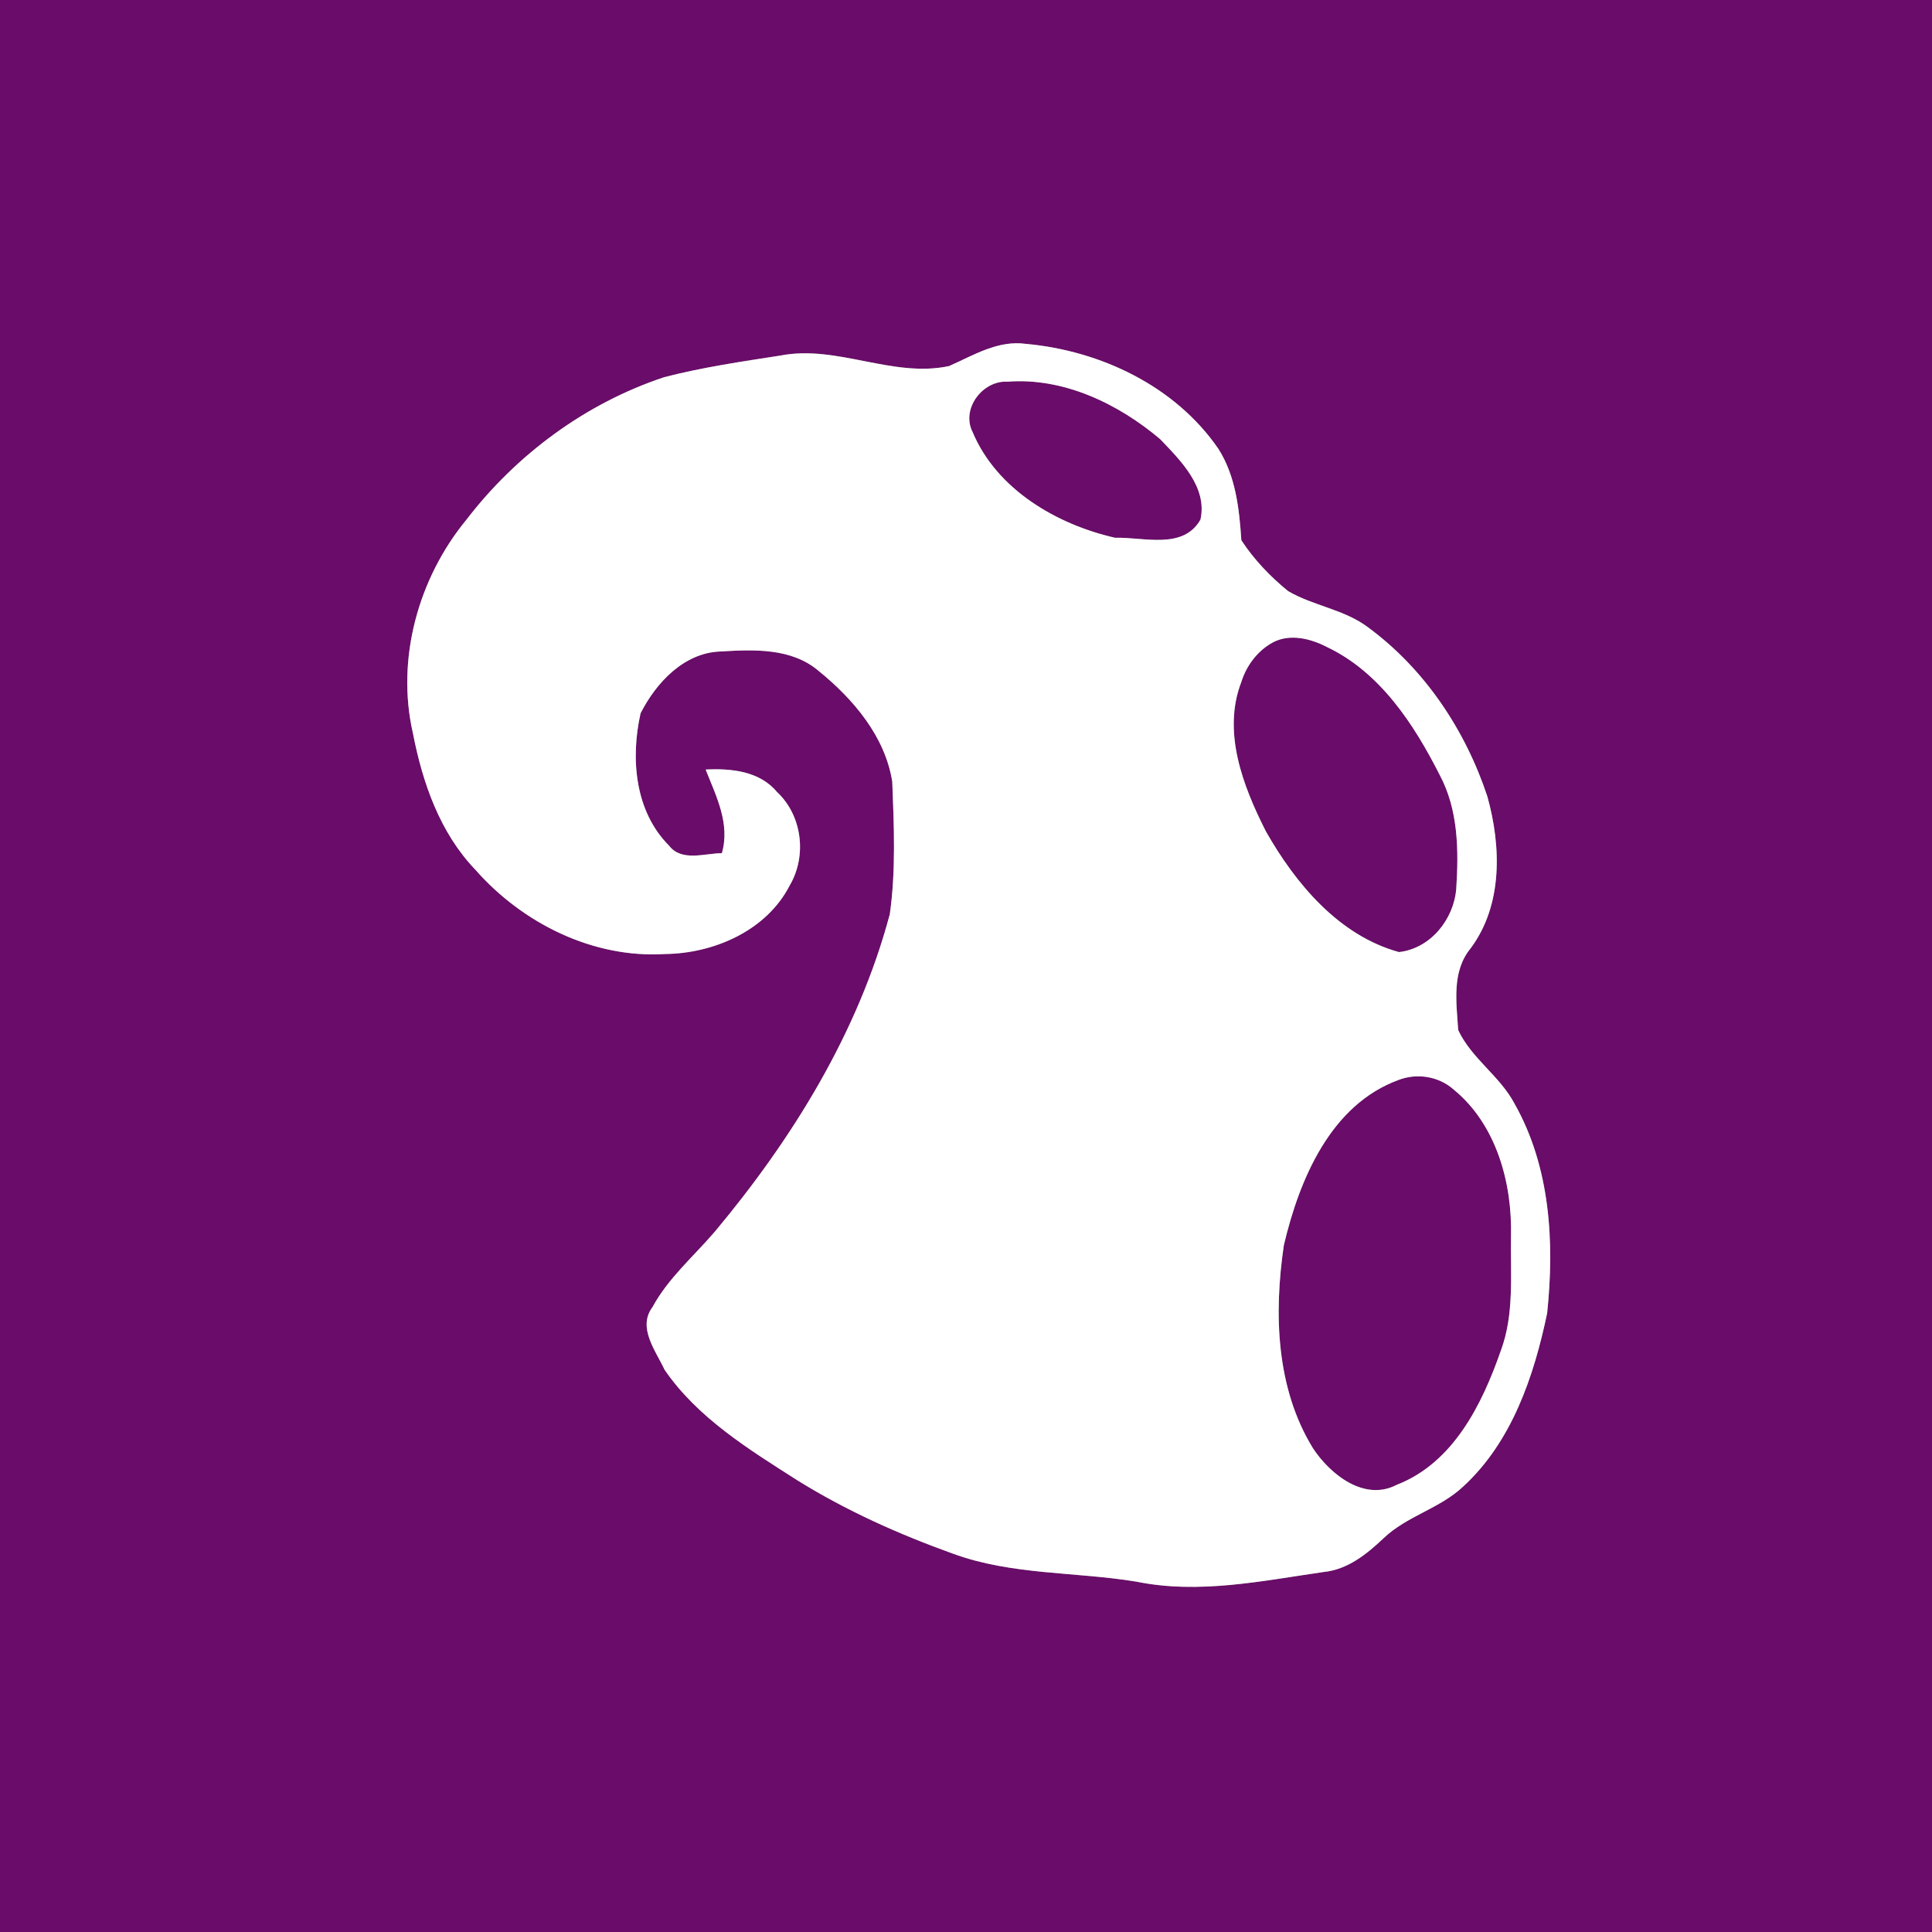 <?xml version="1.0" encoding="UTF-8" ?>
<!DOCTYPE svg PUBLIC "-//W3C//DTD SVG 1.1//EN" "http://www.w3.org/Graphics/SVG/1.1/DTD/svg11.dtd">
<svg width="250pt" height="250pt" viewBox="0 0 250 250" version="1.1" xmlns="http://www.w3.org/2000/svg">
<rect x="0" y="0" width="250" height="250" fill="#808080" stroke="none"/>
<g id="#6a0c69ff">
<path fill="#6a0c69" opacity="1.00" d=" M 0.00 0.00 L 250.00 0.00 L 250.00 250.00 L 0.00 250.00 L 0.00 0.00 M 122.81 47.37 C 115.49 48.93 108.31 44.58 100.98 46.01 C 95.95 46.79 90.88 47.53 85.94 48.81 C 75.80 52.18 66.83 58.80 60.34 67.27 C 54.13 74.82 51.23 85.26 53.43 94.87 C 54.68 101.29 56.91 107.75 61.53 112.56 C 67.61 119.47 76.74 124.03 86.06 123.45 C 92.38 123.38 99.20 120.42 102.19 114.57 C 104.44 110.76 103.81 105.51 100.53 102.47 C 98.28 99.77 94.59 99.41 91.31 99.58 C 92.67 103.02 94.51 106.59 93.41 110.40 C 91.17 110.42 88.19 111.54 86.57 109.42 C 82.13 104.98 81.58 98.12 82.89 92.30 C 84.90 88.33 88.53 84.44 93.26 84.30 C 97.59 84.04 102.45 83.83 105.96 86.84 C 110.43 90.47 114.54 95.30 115.46 101.16 C 115.68 106.85 115.94 112.64 115.14 118.30 C 111.06 133.59 102.57 147.33 92.49 159.39 C 89.74 162.59 86.45 165.41 84.42 169.16 C 82.46 171.79 84.86 174.80 86.00 177.25 C 90.28 183.49 96.94 187.57 103.21 191.57 C 109.52 195.49 116.34 198.54 123.33 201.05 C 130.94 203.83 139.14 203.37 147.03 204.66 C 155.11 206.32 163.29 204.57 171.31 203.41 C 174.41 203.09 176.87 201.09 179.04 199.04 C 182.04 196.17 186.31 195.21 189.33 192.36 C 195.64 186.57 198.49 178.09 200.20 169.93 C 201.16 160.74 200.62 151.01 195.97 142.80 C 194.08 139.23 190.41 136.97 188.69 133.29 C 188.46 129.70 187.83 125.71 190.30 122.71 C 194.48 117.10 194.26 109.50 192.46 103.05 C 189.61 94.47 184.36 86.57 177.03 81.18 C 173.95 78.85 169.96 78.41 166.68 76.49 C 164.37 74.61 162.27 72.41 160.63 69.91 C 160.36 65.83 159.90 61.61 157.66 58.08 C 152.08 49.96 142.42 45.38 132.78 44.50 C 129.15 43.98 125.98 45.97 122.81 47.37 Z" />
<path fill="#6a0c69" opacity="1.00" d=" M 130.37 49.39 C 137.62 48.83 144.69 52.23 150.12 56.82 C 152.78 59.60 156.27 63.04 155.34 67.24 C 153.09 71.18 148.01 69.48 144.30 69.59 C 136.73 67.87 128.97 63.34 125.85 55.90 C 124.33 52.90 127.16 49.20 130.37 49.39 Z" />
<path fill="#6a0c69" opacity="1.00" d=" M 164.78 83.09 C 166.95 81.98 169.59 82.63 171.66 83.70 C 178.58 86.97 182.97 93.71 186.32 100.32 C 188.71 104.83 188.76 110.04 188.44 115.00 C 188.12 118.97 185.12 122.73 181.03 123.20 C 173.24 121.06 167.63 114.33 163.79 107.55 C 160.84 101.72 158.13 94.71 160.63 88.24 C 161.30 86.09 162.77 84.15 164.78 83.09 Z" />
<path fill="#6a0c69" opacity="1.00" d=" M 181.04 139.72 C 183.43 138.83 186.21 139.29 188.12 141.00 C 193.63 145.51 195.70 153.09 195.52 159.98 C 195.44 164.92 195.97 170.04 194.21 174.77 C 191.78 181.74 188.06 189.29 180.75 192.13 C 176.55 194.33 172.14 190.80 169.90 187.41 C 165.10 179.61 164.83 169.94 166.13 161.13 C 168.13 152.63 172.18 142.92 181.04 139.72 Z" />
</g>
<g id="#ffffffff">
<path fill="#ffffff" opacity="1.00" d=" M 122.81 47.37 C 125.98 45.97 129.15 43.98 132.78 44.50 C 142.42 45.38 152.08 49.96 157.66 58.08 C 159.90 61.61 160.36 65.83 160.63 69.91 C 162.27 72.41 164.37 74.61 166.68 76.49 C 169.96 78.41 173.95 78.85 177.03 81.18 C 184.36 86.57 189.61 94.47 192.46 103.05 C 194.26 109.50 194.48 117.10 190.30 122.71 C 187.83 125.71 188.46 129.70 188.69 133.29 C 190.41 136.97 194.08 139.23 195.97 142.80 C 200.62 151.01 201.16 160.74 200.20 169.93 C 198.49 178.09 195.64 186.57 189.33 192.36 C 186.31 195.21 182.04 196.17 179.04 199.04 C 176.87 201.09 174.41 203.09 171.31 203.41 C 163.29 204.57 155.11 206.32 147.03 204.66 C 139.14 203.37 130.94 203.83 123.33 201.05 C 116.34 198.54 109.52 195.49 103.21 191.57 C 96.94 187.57 90.28 183.49 86.00 177.25 C 84.86 174.80 82.46 171.79 84.42 169.16 C 86.45 165.41 89.74 162.59 92.49 159.39 C 102.57 147.33 111.06 133.59 115.14 118.30 C 115.94 112.64 115.68 106.85 115.46 101.16 C 114.54 95.30 110.43 90.47 105.96 86.84 C 102.45 83.83 97.59 84.04 93.26 84.30 C 88.53 84.44 84.90 88.33 82.89 92.30 C 81.58 98.12 82.13 104.98 86.57 109.42 C 88.19 111.54 91.17 110.42 93.41 110.40 C 94.51 106.59 92.67 103.02 91.31 99.58 C 94.59 99.41 98.28 99.77 100.53 102.47 C 103.81 105.51 104.44 110.76 102.19 114.57 C 99.20 120.42 92.38 123.38 86.06 123.45 C 76.74 124.03 67.61 119.47 61.53 112.56 C 56.91 107.75 54.68 101.29 53.43 94.87 C 51.23 85.26 54.13 74.82 60.34 67.27 C 66.83 58.80 75.80 52.18 85.94 48.81 C 90.88 47.53 95.95 46.79 100.98 46.01 C 108.31 44.58 115.49 48.93 122.81 47.37 M 130.37 49.39 C 127.16 49.20 124.33 52.90 125.85 55.90 C 128.97 63.34 136.73 67.87 144.30 69.59 C 148.01 69.48 153.09 71.18 155.34 67.24 C 156.27 63.04 152.78 59.60 150.12 56.82 C 144.69 52.23 137.62 48.83 130.37 49.39 M 164.78 83.09 C 162.77 84.15 161.30 86.09 160.63 88.24 C 158.13 94.71 160.84 101.72 163.79 107.55 C 167.63 114.33 173.24 121.06 181.03 123.20 C 185.12 122.73 188.12 118.97 188.44 115.00 C 188.76 110.04 188.71 104.83 186.32 100.32 C 182.97 93.71 178.58 86.97 171.66 83.70 C 169.59 82.63 166.95 81.98 164.78 83.09 M 181.04 139.72 C 172.18 142.92 168.13 152.63 166.13 161.13 C 164.83 169.94 165.10 179.61 169.90 187.41 C 172.14 190.80 176.55 194.33 180.75 192.13 C 188.06 189.29 191.78 181.74 194.21 174.77 C 195.97 170.04 195.44 164.92 195.52 159.98 C 195.70 153.09 193.63 145.51 188.12 141.00 C 186.21 139.29 183.43 138.83 181.04 139.72 Z" />
</g>
</svg>

